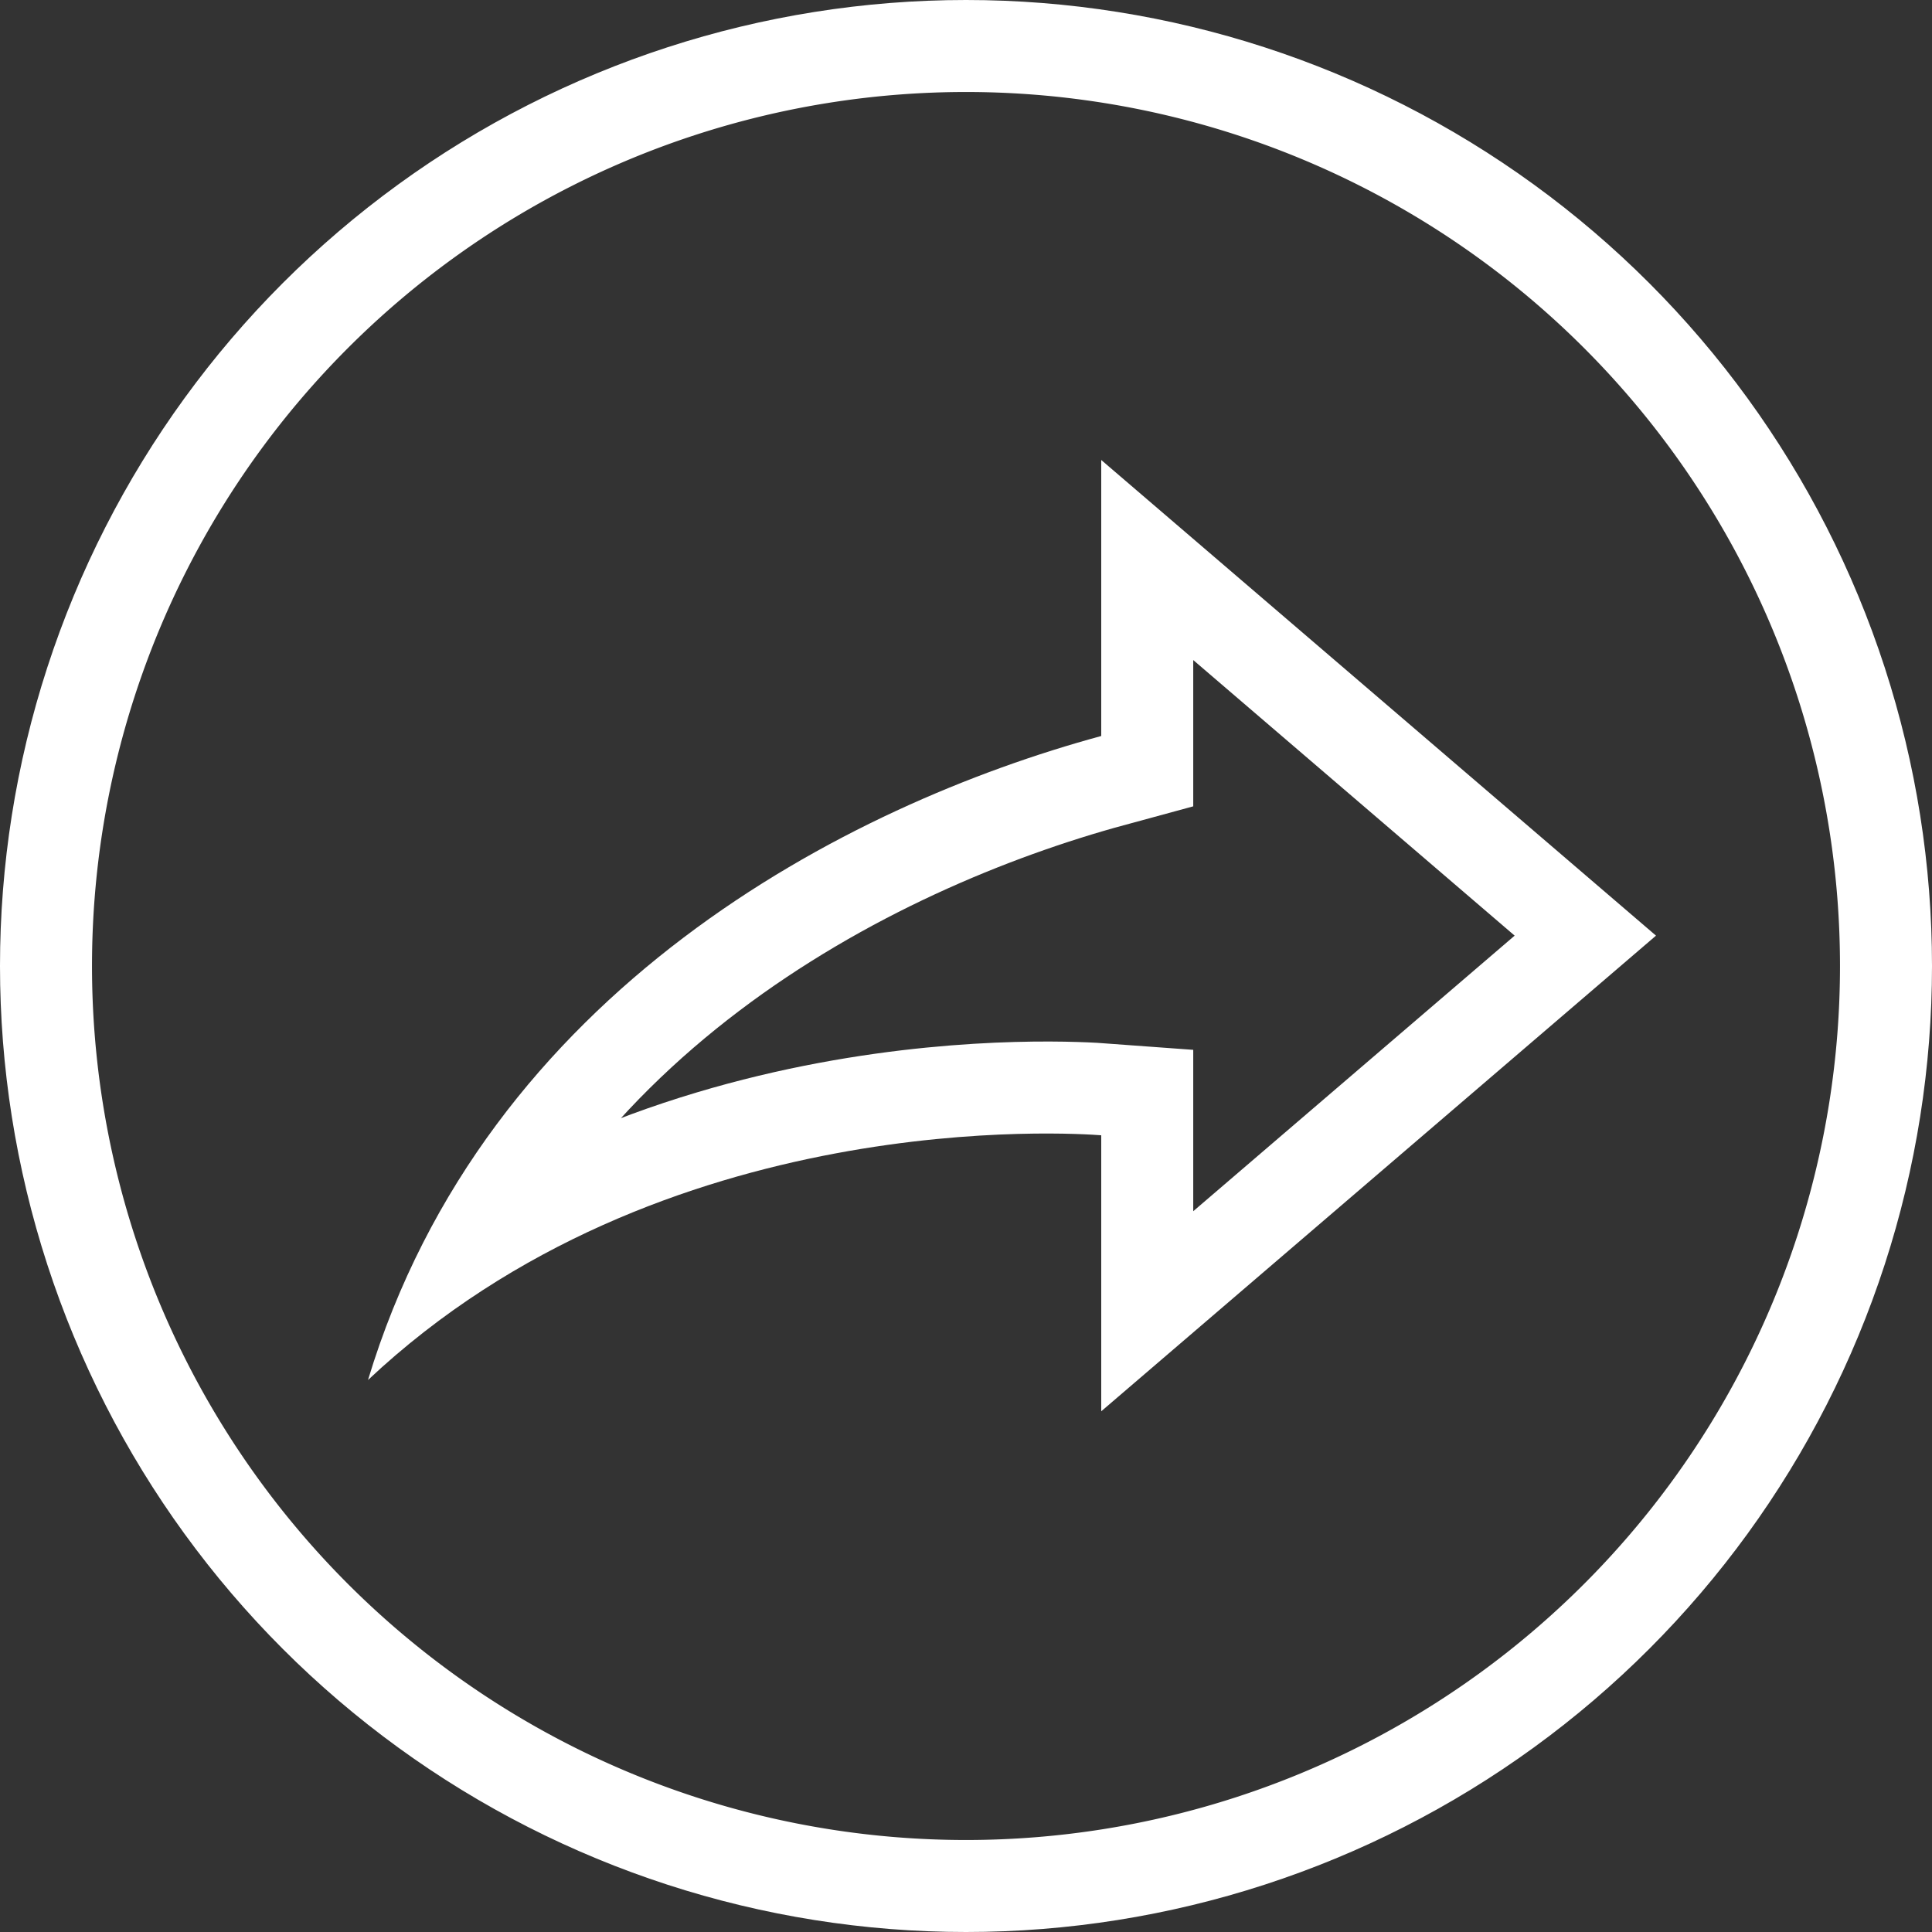 <svg xmlns="http://www.w3.org/2000/svg" width="21" height="21" viewBox="0 0 21 21"><rect x="0" y="0" width="21" height="21" fill="#333333" stroke="none"/><defs><clipPath id="a"><path fill="#fff" d="M2854.5 538a10.5 10.5 0 1 1 0 21 10.5 10.5 0 0 1 0-21z"/></clipPath><clipPath id="b"><path fill="#fff" d="M2855.97 543v3c-2.76.75-6.69 2.76-7.97 7 3.19-3 7.7-2.68 7.97-2.66v3l6.03-5.17z"/></clipPath></defs><path fill="none" stroke="#fff" stroke-miterlimit="50" stroke-width="2" d="M2854.5 538a10.5 10.5 0 1 1 0 21 10.5 10.5 0 0 1 0-21z" clip-path="url(&quot;#a&quot;)" transform="translate(-2844 -538)"/><path fill="none" stroke="#fff" stroke-miterlimit="50" stroke-width="2" d="M2855.97 543v3c-2.76.75-6.69 2.76-7.97 7 3.19-3 7.7-2.68 7.97-2.66v3l6.03-5.17z" clip-path="url(&quot;#b&quot;)" transform="translate(-2844 -538)"/></svg>